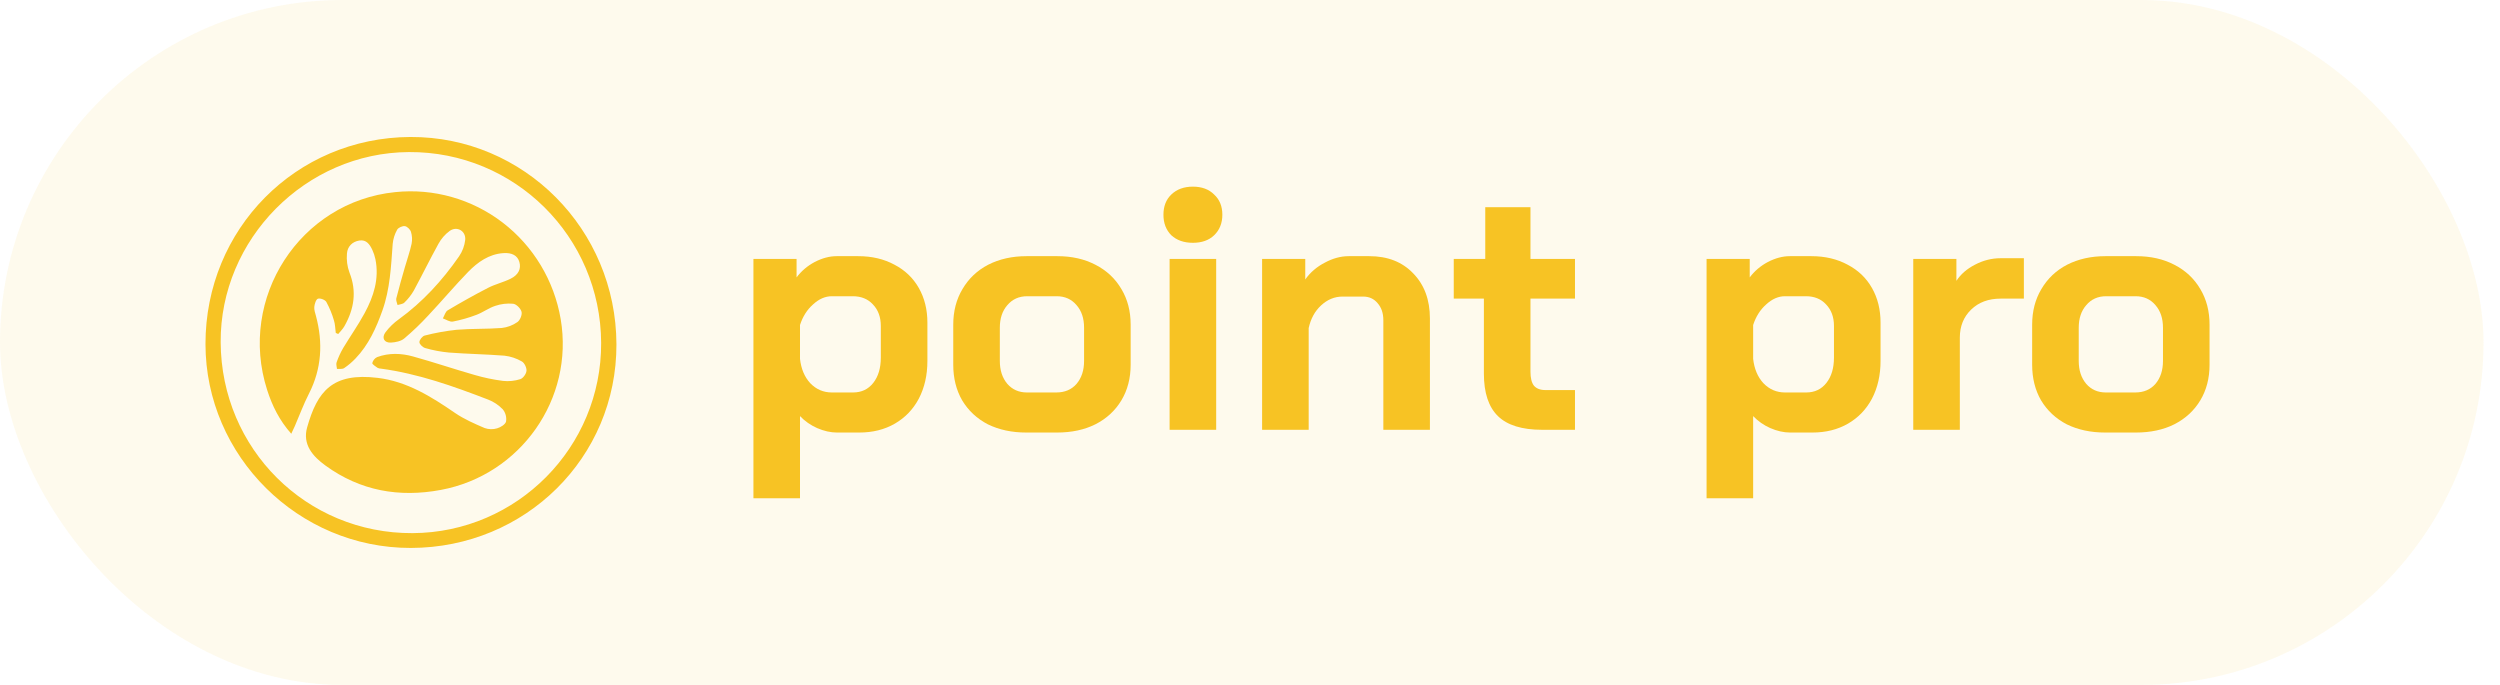 <svg width="146" height="40" viewBox="0 0 146 40" fill="none" xmlns="http://www.w3.org/2000/svg">
<rect width="145.038" height="40" rx="20" fill="#F7C324" fill-opacity="0.08"/>
<g clip-path="url(#clip0_415_505)">
<path d="M36 20.109C36.018 26.709 30.69 31.987 23.995 32C17.425 32.013 12.008 26.636 12 20.098C11.992 13.372 17.277 8.029 23.967 8C30.596 7.972 35.981 13.391 36 20.109ZM12.887 19.99C12.921 26.22 17.895 31.166 24.096 31.135C30.195 31.105 35.134 26.121 35.107 20.023C35.079 13.826 30.063 8.844 23.878 8.881C17.848 8.914 12.853 13.959 12.887 19.99Z" fill="#F7C324"/>
<path d="M19.609 19.442C19.576 19.195 19.575 18.935 19.5 18.704C19.392 18.332 19.243 17.972 19.057 17.632C18.984 17.506 18.702 17.4 18.567 17.445C18.454 17.482 18.373 17.748 18.355 17.92C18.338 18.092 18.405 18.279 18.453 18.455C18.87 20.02 18.787 21.531 18.041 22.994C17.729 23.604 17.492 24.251 17.219 24.881C17.161 25.016 17.095 25.149 17.01 25.331C16.32 24.557 15.897 23.697 15.602 22.776C13.876 17.403 17.516 11.784 23.077 11.22C25.318 10.986 27.563 11.623 29.358 13C31.153 14.377 32.364 16.393 32.745 18.639C33.533 23.289 30.408 27.744 25.742 28.612C23.308 29.066 21.046 28.668 19.013 27.193C18.262 26.651 17.656 25.956 17.936 24.962C18.531 22.851 19.409 21.745 22.062 22.068C23.769 22.276 25.183 23.161 26.57 24.114C27.101 24.479 27.706 24.741 28.301 24.997C28.537 25.081 28.794 25.087 29.034 25.014C29.236 24.956 29.514 24.785 29.554 24.616C29.573 24.49 29.566 24.362 29.534 24.24C29.5 24.117 29.442 24.003 29.363 23.906C29.121 23.654 28.828 23.459 28.504 23.335C26.468 22.551 24.414 21.82 22.243 21.528C22.174 21.527 22.106 21.51 22.044 21.478C21.929 21.394 21.729 21.273 21.742 21.2C21.761 21.125 21.796 21.055 21.845 20.995C21.894 20.935 21.955 20.887 22.025 20.854C22.712 20.601 23.428 20.625 24.116 20.816C25.319 21.148 26.502 21.55 27.701 21.893C28.248 22.054 28.806 22.171 29.371 22.244C29.714 22.282 30.06 22.247 30.389 22.142C30.55 22.09 30.732 21.833 30.747 21.655C30.762 21.476 30.628 21.194 30.477 21.11C30.166 20.928 29.822 20.814 29.465 20.772C28.387 20.688 27.302 20.671 26.221 20.589C25.752 20.545 25.287 20.458 24.833 20.327C24.691 20.288 24.492 20.1 24.493 19.982C24.493 19.848 24.67 19.627 24.804 19.596C25.42 19.437 26.046 19.324 26.678 19.258C27.549 19.186 28.431 19.221 29.3 19.154C29.63 19.118 29.945 19 30.218 18.808C30.372 18.702 30.504 18.381 30.458 18.208C30.407 18.013 30.157 17.762 29.969 17.739C29.614 17.705 29.257 17.748 28.919 17.864C28.54 17.987 28.206 18.242 27.834 18.383C27.384 18.555 26.92 18.688 26.447 18.78C26.268 18.813 26.056 18.661 25.863 18.594C25.955 18.433 26.009 18.205 26.147 18.122C26.92 17.663 27.705 17.22 28.504 16.81C28.921 16.595 29.392 16.488 29.814 16.28C30.287 16.048 30.445 15.689 30.33 15.296C30.224 14.93 29.907 14.745 29.392 14.782C28.551 14.842 27.899 15.307 27.34 15.879C26.543 16.701 25.805 17.58 25.021 18.412C24.578 18.894 24.105 19.347 23.606 19.769C23.413 19.93 23.101 19.991 22.837 20.007C22.434 20.032 22.27 19.73 22.515 19.4C22.734 19.111 22.996 18.857 23.29 18.647C24.687 17.634 25.83 16.382 26.809 14.971C27.005 14.686 27.128 14.357 27.168 14.012C27.219 13.489 26.687 13.183 26.262 13.486C25.991 13.685 25.767 13.942 25.605 14.239C25.105 15.144 24.651 16.076 24.157 16.985C24.009 17.239 23.826 17.47 23.614 17.672C23.524 17.762 23.351 17.769 23.217 17.814C23.189 17.685 23.115 17.545 23.143 17.43C23.295 16.82 23.47 16.215 23.644 15.61C23.774 15.152 23.936 14.702 24.037 14.239C24.083 14.006 24.07 13.765 24 13.539C23.956 13.398 23.78 13.226 23.644 13.206C23.508 13.187 23.263 13.291 23.196 13.412C23.052 13.665 22.963 13.945 22.934 14.236C22.837 15.552 22.781 16.872 22.333 18.133C21.969 19.156 21.526 20.137 20.765 20.931C20.563 21.144 20.339 21.334 20.097 21.498C19.992 21.569 19.819 21.534 19.68 21.547C19.669 21.416 19.616 21.271 19.657 21.161C19.758 20.871 19.886 20.592 20.04 20.327C20.45 19.642 20.914 18.991 21.292 18.29C21.821 17.315 22.156 16.278 21.924 15.138C21.885 14.947 21.823 14.762 21.741 14.586C21.591 14.27 21.389 13.983 20.99 14.046C20.572 14.111 20.292 14.397 20.262 14.806C20.229 15.181 20.278 15.559 20.407 15.912C20.848 17.018 20.681 18.048 20.112 19.052C20.018 19.22 19.873 19.355 19.751 19.507L19.609 19.442Z" fill="#F7C324"/>
</g>
<path d="M44 15.12H46.52V16.2C46.8 15.827 47.153 15.527 47.58 15.3C48.02 15.073 48.447 14.96 48.86 14.96H50.12C50.92 14.96 51.627 15.127 52.24 15.46C52.853 15.78 53.327 16.233 53.66 16.82C53.993 17.407 54.16 18.08 54.16 18.84V21.08C54.16 21.907 53.993 22.64 53.66 23.28C53.327 23.907 52.86 24.393 52.26 24.74C51.66 25.087 50.967 25.26 50.18 25.26H48.88C48.507 25.26 48.12 25.173 47.72 25C47.333 24.827 47 24.593 46.72 24.3V29.1H44V15.12ZM49.82 22.92C50.313 22.92 50.707 22.733 51 22.36C51.293 21.987 51.44 21.493 51.44 20.88V19.04C51.44 18.52 51.287 18.1 50.98 17.78C50.687 17.46 50.293 17.3 49.8 17.3H48.58C48.193 17.3 47.827 17.46 47.48 17.78C47.133 18.087 46.88 18.487 46.72 18.98V20.96C46.787 21.547 46.987 22.02 47.32 22.38C47.667 22.74 48.087 22.92 48.58 22.92H49.82Z" fill="#F7C324"/>
<path d="M59.93 25.26C59.09 25.26 58.344 25.1 57.69 24.78C57.05 24.447 56.55 23.98 56.19 23.38C55.844 22.78 55.67 22.087 55.67 21.3V18.96C55.67 18.173 55.85 17.48 56.21 16.88C56.57 16.267 57.07 15.793 57.71 15.46C58.364 15.127 59.11 14.96 59.95 14.96H61.75C62.59 14.96 63.33 15.127 63.97 15.46C64.624 15.793 65.13 16.267 65.49 16.88C65.85 17.48 66.03 18.173 66.03 18.96V21.3C66.03 22.087 65.85 22.78 65.49 23.38C65.13 23.98 64.624 24.447 63.97 24.78C63.33 25.1 62.584 25.26 61.73 25.26H59.93ZM61.69 22.92C62.184 22.92 62.577 22.753 62.87 22.42C63.164 22.073 63.31 21.627 63.31 21.08V19.14C63.31 18.593 63.164 18.153 62.87 17.82C62.577 17.473 62.19 17.3 61.71 17.3H59.99C59.51 17.3 59.124 17.473 58.83 17.82C58.537 18.153 58.39 18.593 58.39 19.14V21.08C58.39 21.627 58.537 22.073 58.83 22.42C59.124 22.753 59.504 22.92 59.97 22.92H61.69Z" fill="#F7C324"/>
<path d="M69.665 14.18C69.145 14.18 68.725 14.033 68.405 13.74C68.099 13.433 67.945 13.033 67.945 12.54C67.945 12.047 68.099 11.653 68.405 11.36C68.725 11.053 69.145 10.9 69.665 10.9C70.185 10.9 70.599 11.053 70.905 11.36C71.225 11.653 71.385 12.047 71.385 12.54C71.385 13.033 71.225 13.433 70.905 13.74C70.599 14.033 70.185 14.18 69.665 14.18ZM68.305 15.12H71.025V25.1H68.305V15.12Z" fill="#F7C324"/>
<path d="M73.707 15.12H76.227V16.32C76.52 15.907 76.9 15.58 77.367 15.34C77.834 15.087 78.3 14.96 78.767 14.96H79.967C81.034 14.96 81.887 15.293 82.527 15.96C83.18 16.627 83.507 17.507 83.507 18.6V25.1H80.787V18.7C80.787 18.287 80.674 17.953 80.447 17.7C80.234 17.447 79.954 17.32 79.607 17.32H78.407C77.94 17.32 77.52 17.493 77.147 17.84C76.787 18.173 76.547 18.613 76.427 19.16V25.1H73.707V15.12Z" fill="#F7C324"/>
<path d="M90.059 25.1C88.886 25.1 88.026 24.833 87.479 24.3C86.933 23.767 86.659 22.94 86.659 21.82V17.44H84.899V15.12H86.739V12.1H89.379V15.12H91.979V17.44H89.379V21.7C89.379 22.073 89.446 22.347 89.579 22.52C89.726 22.693 89.953 22.78 90.259 22.78H91.979V25.1H90.059Z" fill="#F7C324"/>
<path d="M99.664 15.12H102.184V16.2C102.464 15.827 102.817 15.527 103.244 15.3C103.684 15.073 104.111 14.96 104.524 14.96H105.784C106.584 14.96 107.291 15.127 107.904 15.46C108.517 15.78 108.991 16.233 109.324 16.82C109.657 17.407 109.824 18.08 109.824 18.84V21.08C109.824 21.907 109.657 22.64 109.324 23.28C108.991 23.907 108.524 24.393 107.924 24.74C107.324 25.087 106.631 25.26 105.844 25.26H104.544C104.171 25.26 103.784 25.173 103.384 25C102.997 24.827 102.664 24.593 102.384 24.3V29.1H99.664V15.12ZM105.484 22.92C105.977 22.92 106.371 22.733 106.664 22.36C106.957 21.987 107.104 21.493 107.104 20.88V19.04C107.104 18.52 106.951 18.1 106.644 17.78C106.351 17.46 105.957 17.3 105.464 17.3H104.244C103.857 17.3 103.491 17.46 103.144 17.78C102.797 18.087 102.544 18.487 102.384 18.98V20.96C102.451 21.547 102.651 22.02 102.984 22.38C103.331 22.74 103.751 22.92 104.244 22.92H105.484Z" fill="#F7C324"/>
<path d="M111.734 15.12H114.254V16.4C114.508 16.013 114.868 15.7 115.334 15.46C115.814 15.207 116.314 15.08 116.834 15.08H118.194V17.44H116.834C116.128 17.44 115.554 17.653 115.114 18.08C114.674 18.507 114.454 19.053 114.454 19.72V25.1H111.734V15.12Z" fill="#F7C324"/>
<path d="M122.938 25.26C122.098 25.26 121.351 25.1 120.698 24.78C120.058 24.447 119.558 23.98 119.198 23.38C118.851 22.78 118.678 22.087 118.678 21.3V18.96C118.678 18.173 118.858 17.48 119.218 16.88C119.578 16.267 120.078 15.793 120.718 15.46C121.371 15.127 122.118 14.96 122.958 14.96H124.758C125.598 14.96 126.338 15.127 126.978 15.46C127.631 15.793 128.138 16.267 128.498 16.88C128.858 17.48 129.038 18.173 129.038 18.96V21.3C129.038 22.087 128.858 22.78 128.498 23.38C128.138 23.98 127.631 24.447 126.978 24.78C126.338 25.1 125.591 25.26 124.738 25.26H122.938ZM124.698 22.92C125.191 22.92 125.585 22.753 125.878 22.42C126.171 22.073 126.318 21.627 126.318 21.08V19.14C126.318 18.593 126.171 18.153 125.878 17.82C125.585 17.473 125.198 17.3 124.718 17.3H122.998C122.518 17.3 122.131 17.473 121.838 17.82C121.545 18.153 121.398 18.593 121.398 19.14V21.08C121.398 21.627 121.545 22.073 121.838 22.42C122.131 22.753 122.511 22.92 122.978 22.92H124.698Z" fill="#F7C324"/>
<defs>
<clipPath id="clip0_415_505">
<rect width="24" height="24" fill="white" transform="translate(12 8)"/>
</clipPath>
</defs>
</svg>
